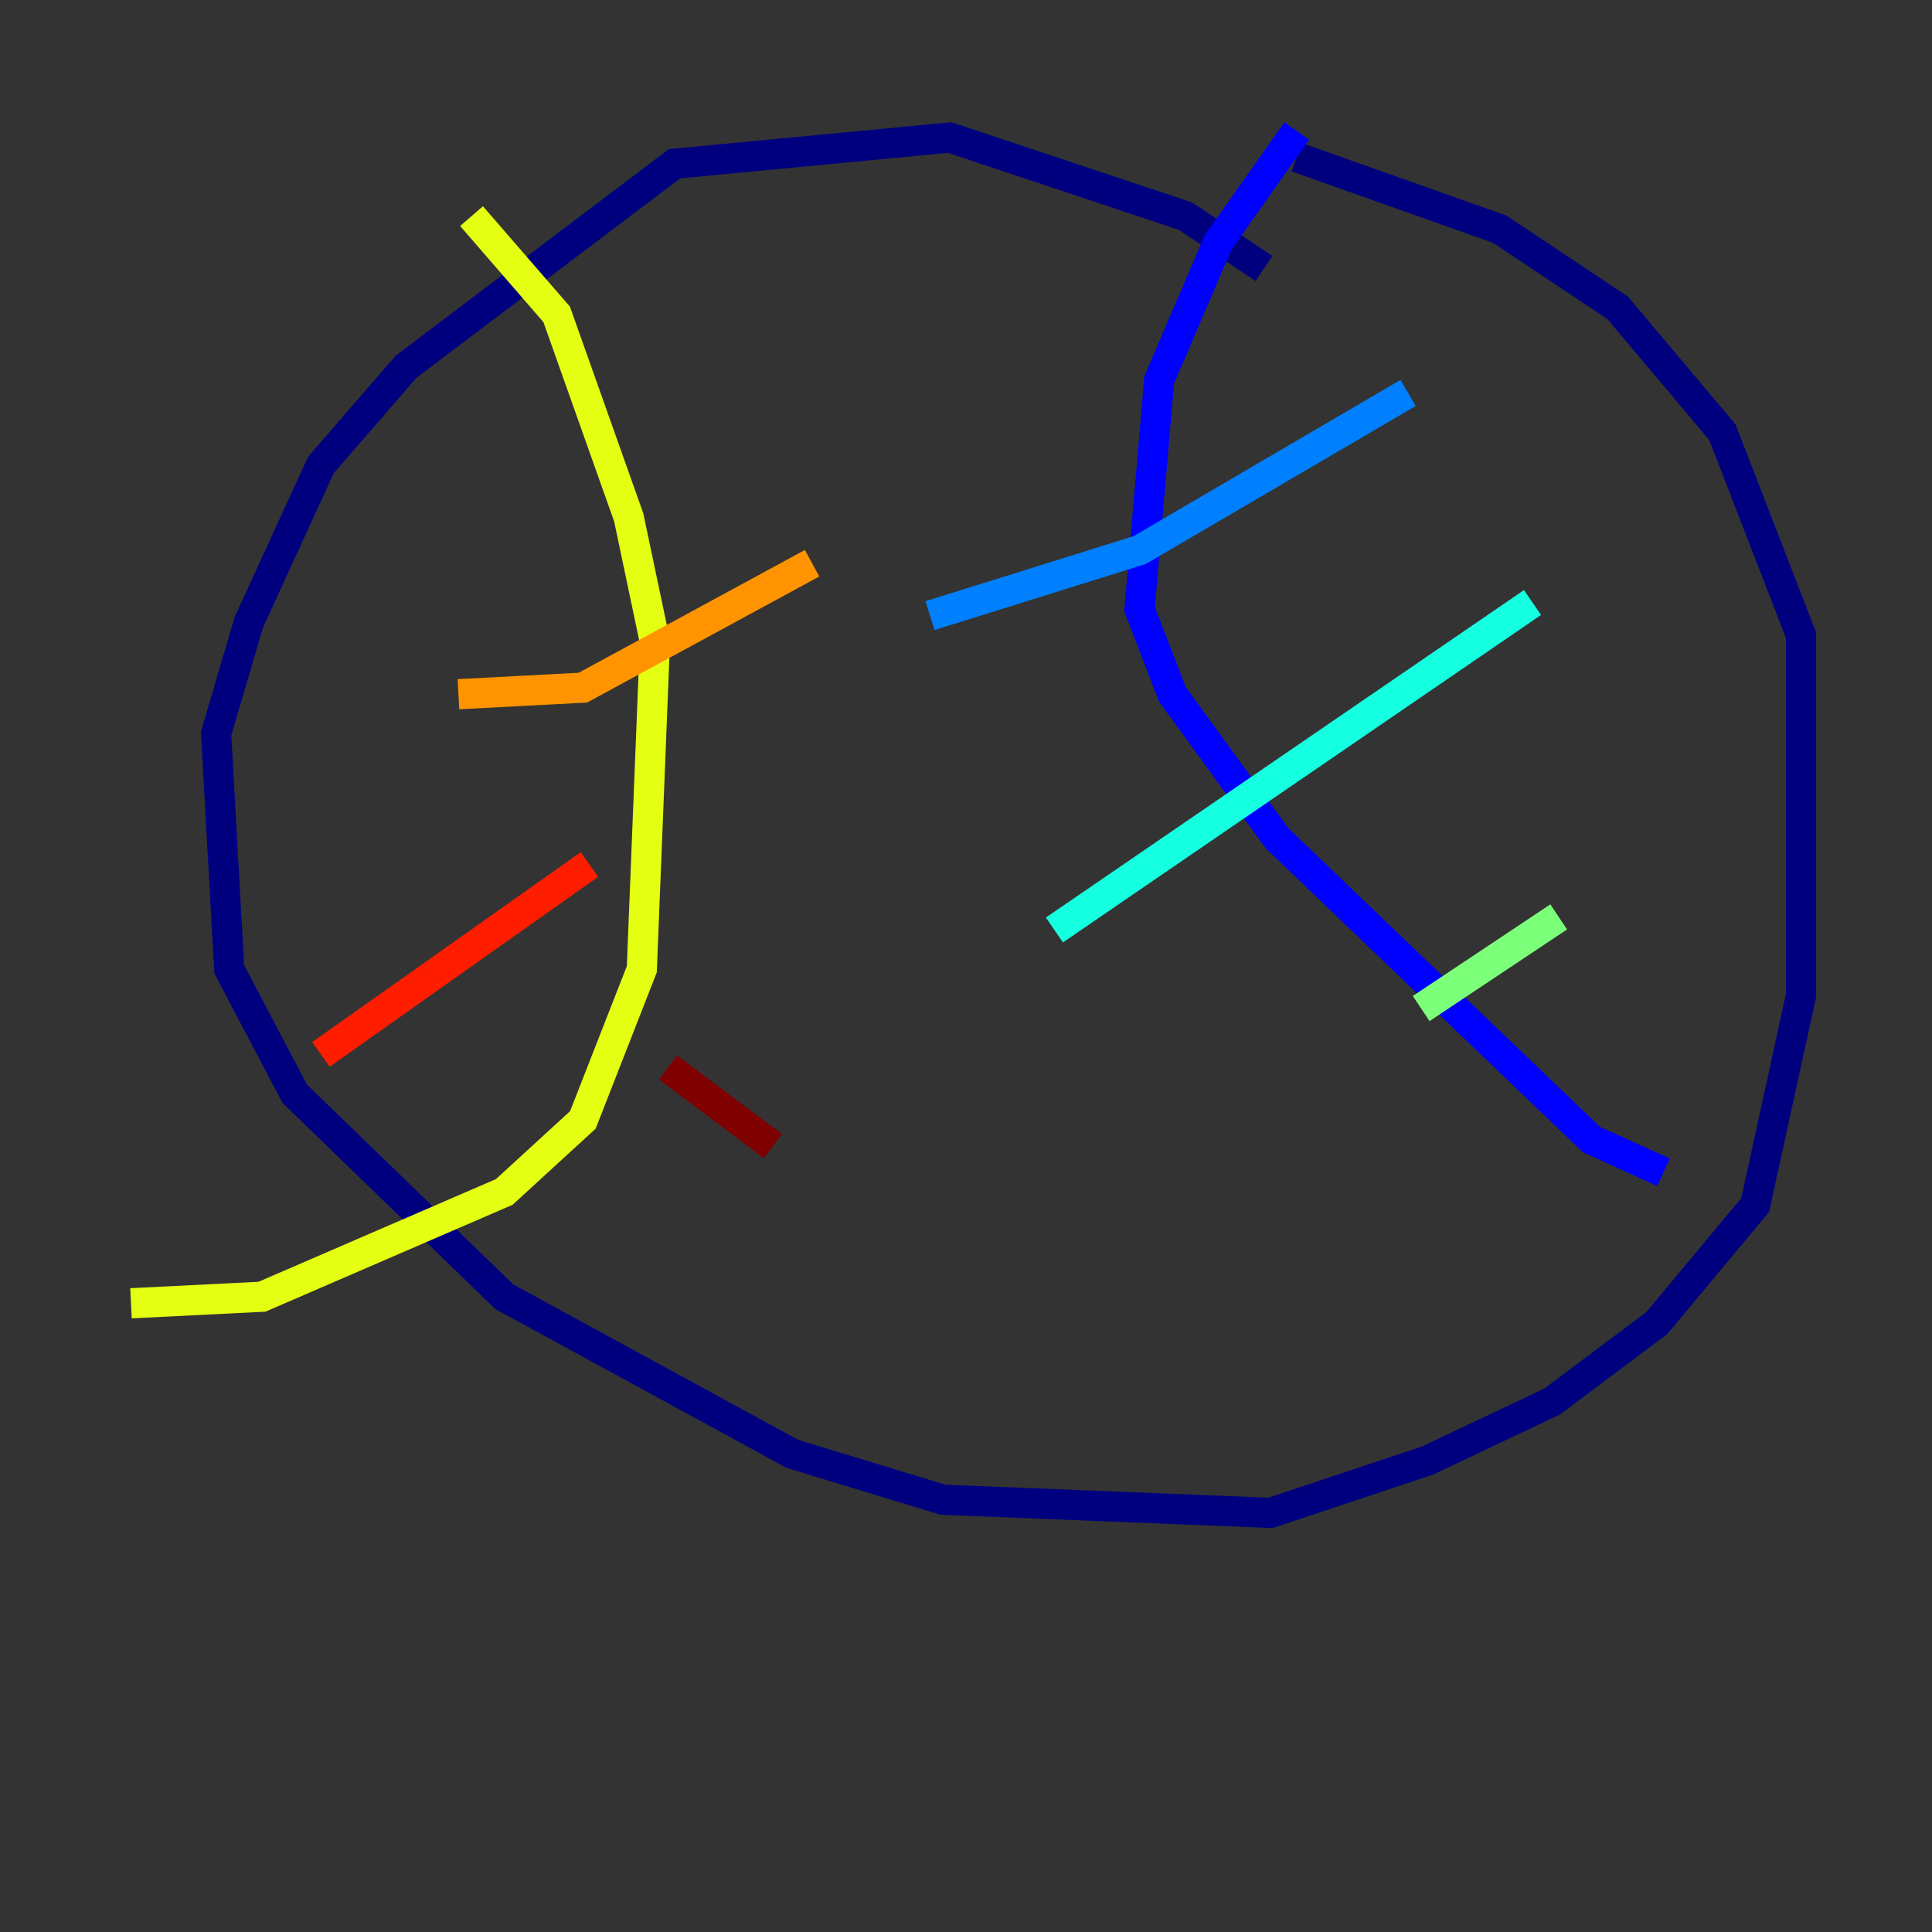 <?xml version="1.0" encoding="utf-8" ?>
<svg baseProfile="tiny" height="128" version="1.2" viewBox="0,0,128,128" width="128" xmlns="http://www.w3.org/2000/svg" xmlns:ev="http://www.w3.org/2001/xml-events" xmlns:xlink="http://www.w3.org/1999/xlink"><rect x="0" y="0" width="128" height="128" fill="#333333" stroke="none"/><defs /><polyline fill="none" points="83.742,17.79 78.536,14.319 62.915,9.112 44.691,10.848 26.902,24.298 21.261,30.807 16.488,41.22 14.319,48.597 15.186,64.217 19.525,72.461 33.41,85.912 52.502,96.325 62.481,99.363 84.176,100.231 94.59,96.759 102.834,92.854 109.776,87.647 116.285,79.837 119.322,65.953 119.322,42.088 114.115,28.637 107.173,20.393 99.363,15.186 85.912,10.414" stroke="#00007f" stroke-width="2" /><polyline fill="none" points="85.912,8.678 80.705,16.054 76.8,25.166 75.498,40.352 77.668,45.993 84.61,55.539 105.437,75.498 110.21,77.668" stroke="#0000ff" stroke-width="2" /><polyline fill="none" points="61.614,40.786 75.498,36.447 93.288,26.034" stroke="#0080ff" stroke-width="2" /><polyline fill="none" points="69.858,61.614 101.532,39.919" stroke="#15ffe1" stroke-width="2" /><polyline fill="none" points="94.156,66.82 103.268,60.746" stroke="#7cff79" stroke-width="2" /><polyline fill="none" points="31.241,14.319 36.881,20.827 41.654,34.278 43.39,42.522 42.522,64.217 38.617,74.197 33.41,78.969 17.356,85.912 8.678,86.346" stroke="#e4ff12" stroke-width="2" /><polyline fill="none" points="30.373,45.993 38.617,45.559 53.803,37.315" stroke="#ff9400" stroke-width="2" /><polyline fill="none" points="21.261,69.858 39.051,57.275" stroke="#ff1d00" stroke-width="2" /><polyline fill="none" points="44.258,70.725 51.2,75.932" stroke="#7f0000" stroke-width="2" /></svg>